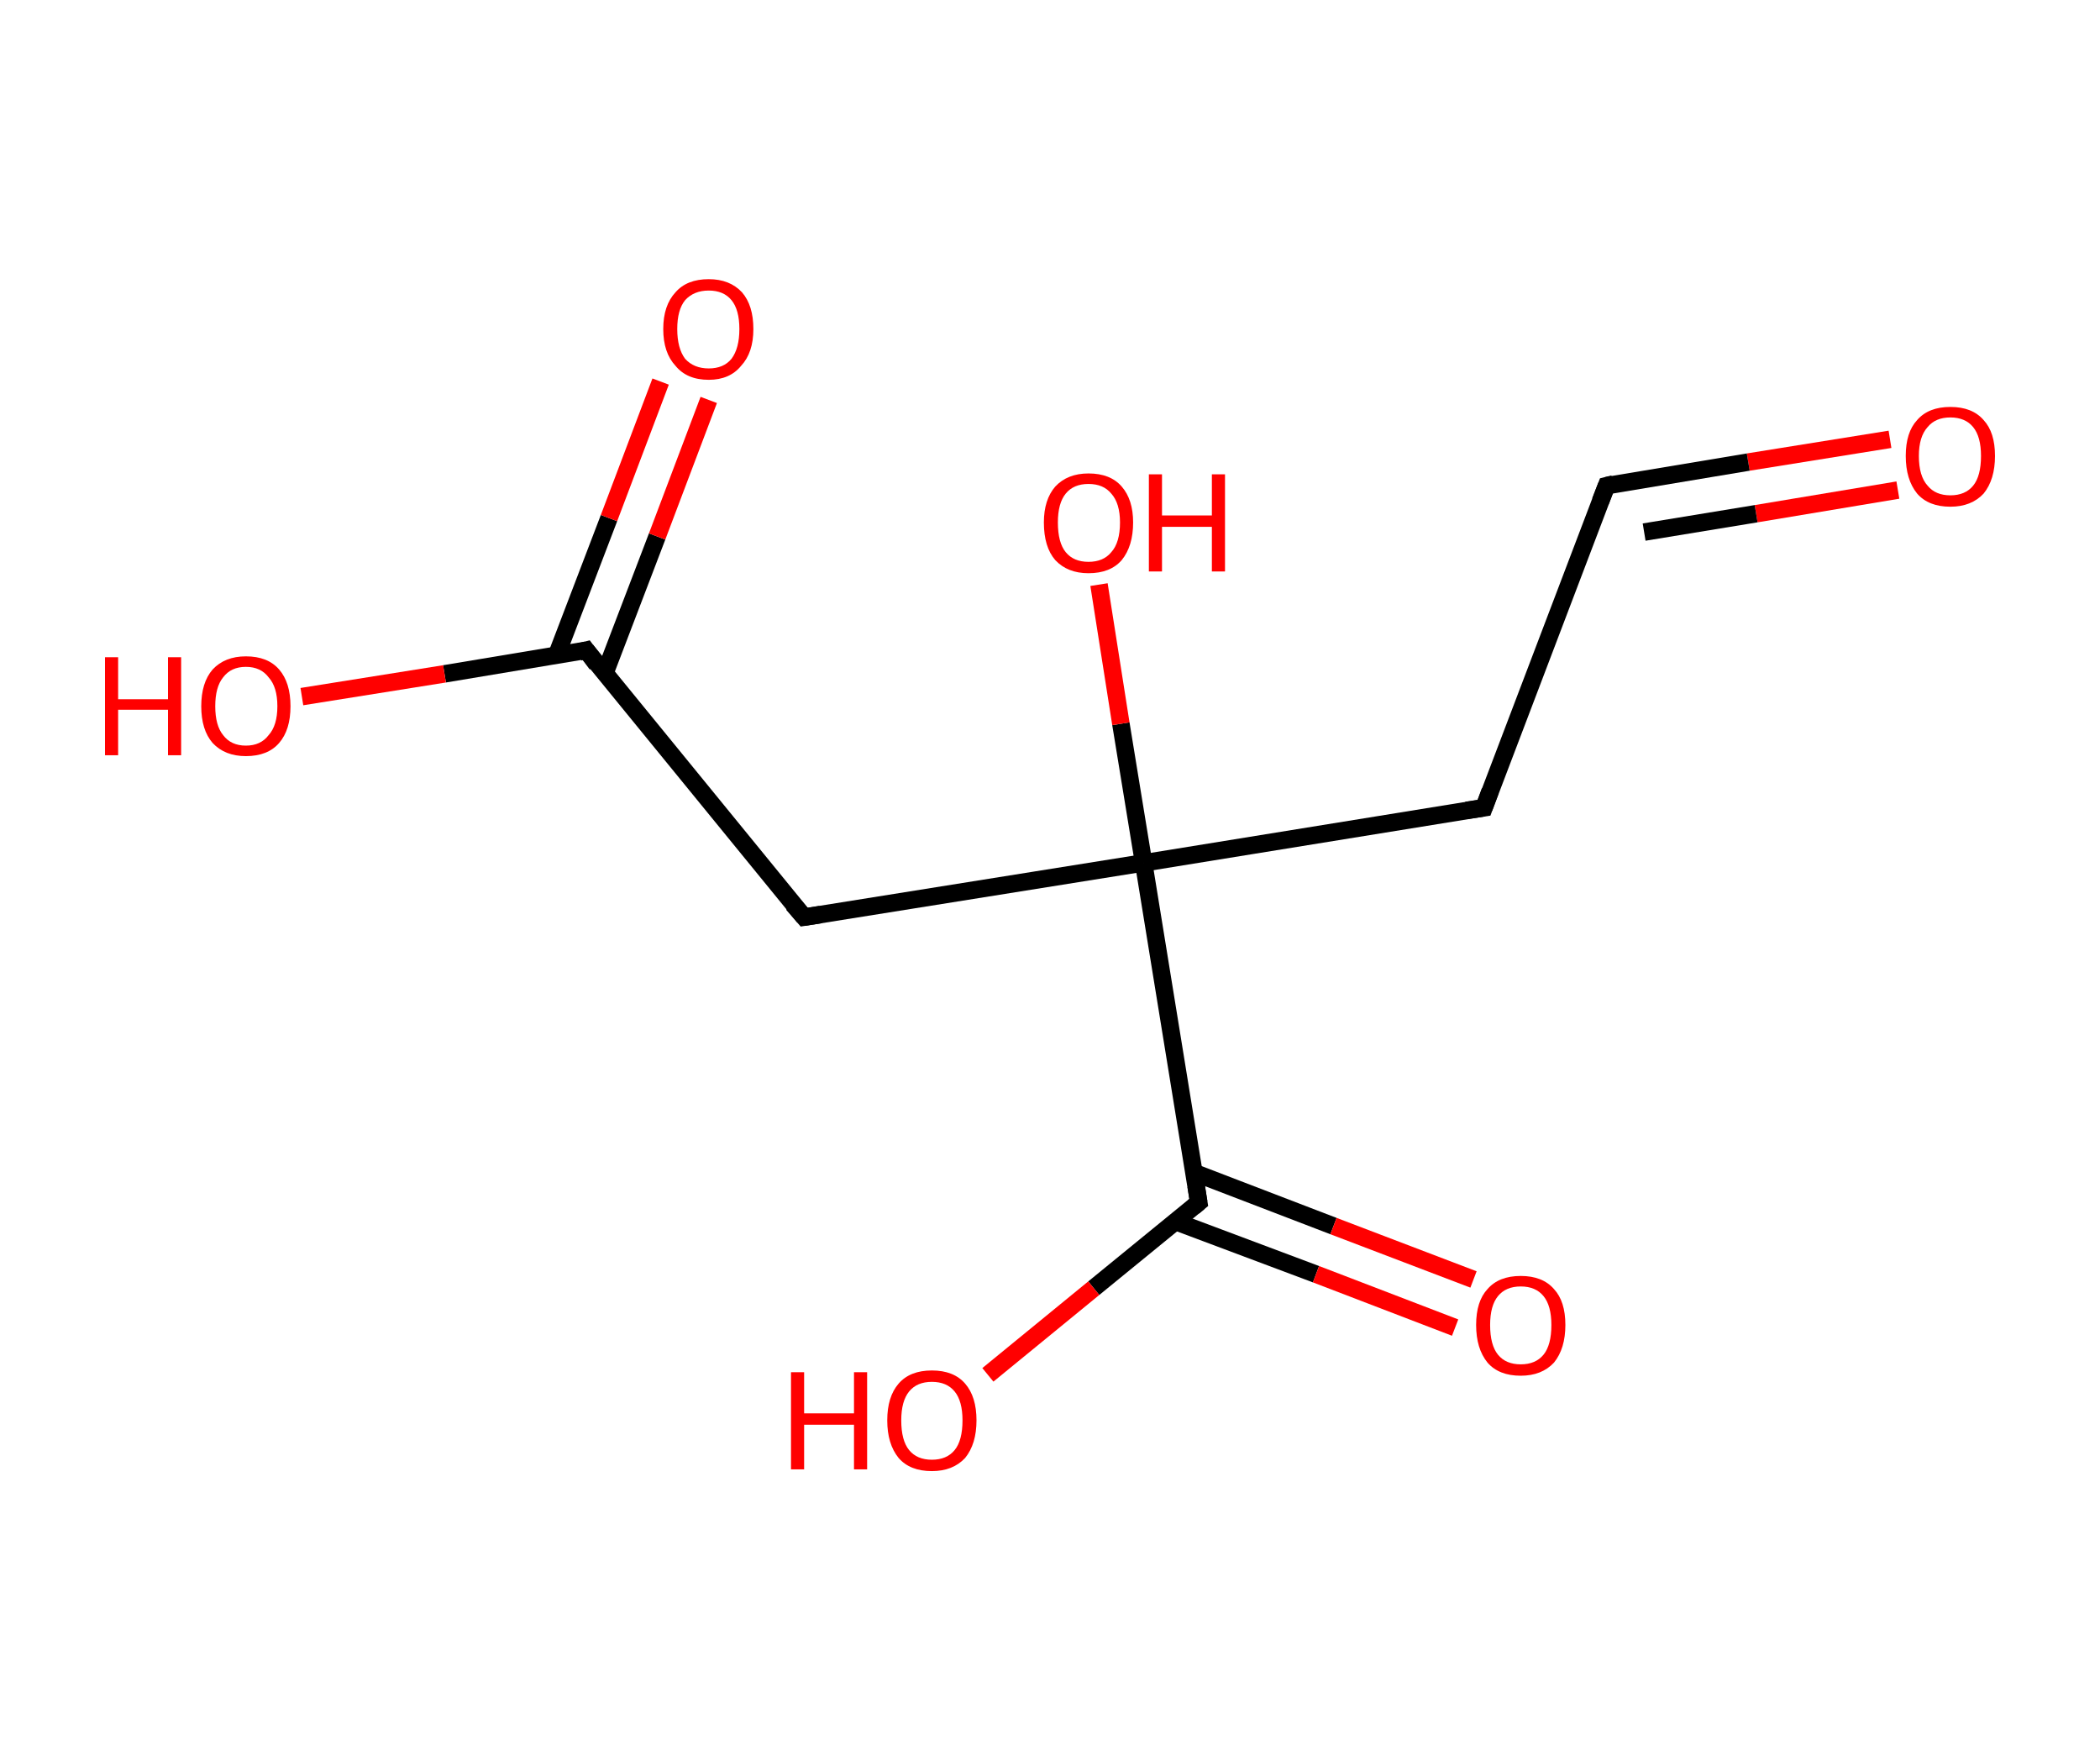 <?xml version='1.0' encoding='ASCII' standalone='yes'?>
<svg xmlns="http://www.w3.org/2000/svg" xmlns:rdkit="http://www.rdkit.org/xml" xmlns:xlink="http://www.w3.org/1999/xlink" version="1.1" baseProfile="full" xml:space="preserve" width="240px" height="200px" viewBox="0 0 240 200">
<!-- END OF HEADER -->
<rect style="opacity:1.0;fill:#FFFFFF;stroke:none" width="240.0" height="200.0" x="0.0" y="0.0"> </rect>
<path class="bond-0 atom-0 atom-1" d="M 216.0,50.2 L 199.8,52.8" style="fill:none;fill-rule:evenodd;stroke:#FF0000;stroke-width:2.0px;stroke-linecap:butt;stroke-linejoin:miter;stroke-opacity:1"/>
<path class="bond-0 atom-0 atom-1" d="M 199.8,52.8 L 183.6,55.5" style="fill:none;fill-rule:evenodd;stroke:#000000;stroke-width:2.0px;stroke-linecap:butt;stroke-linejoin:miter;stroke-opacity:1"/>
<path class="bond-0 atom-0 atom-1" d="M 216.9,56.0 L 200.7,58.7" style="fill:none;fill-rule:evenodd;stroke:#FF0000;stroke-width:2.0px;stroke-linecap:butt;stroke-linejoin:miter;stroke-opacity:1"/>
<path class="bond-0 atom-0 atom-1" d="M 200.7,58.7 L 187.9,60.8" style="fill:none;fill-rule:evenodd;stroke:#000000;stroke-width:2.0px;stroke-linecap:butt;stroke-linejoin:miter;stroke-opacity:1"/>
<path class="bond-1 atom-1 atom-2" d="M 183.6,55.5 L 169.6,92.3" style="fill:none;fill-rule:evenodd;stroke:#000000;stroke-width:2.0px;stroke-linecap:butt;stroke-linejoin:miter;stroke-opacity:1"/>
<path class="bond-2 atom-2 atom-3" d="M 169.6,92.3 L 130.7,98.6" style="fill:none;fill-rule:evenodd;stroke:#000000;stroke-width:2.0px;stroke-linecap:butt;stroke-linejoin:miter;stroke-opacity:1"/>
<path class="bond-3 atom-3 atom-4" d="M 130.7,98.6 L 128.1,82.7" style="fill:none;fill-rule:evenodd;stroke:#000000;stroke-width:2.0px;stroke-linecap:butt;stroke-linejoin:miter;stroke-opacity:1"/>
<path class="bond-3 atom-3 atom-4" d="M 128.1,82.7 L 125.6,66.8" style="fill:none;fill-rule:evenodd;stroke:#FF0000;stroke-width:2.0px;stroke-linecap:butt;stroke-linejoin:miter;stroke-opacity:1"/>
<path class="bond-4 atom-3 atom-5" d="M 130.7,98.6 L 91.9,104.8" style="fill:none;fill-rule:evenodd;stroke:#000000;stroke-width:2.0px;stroke-linecap:butt;stroke-linejoin:miter;stroke-opacity:1"/>
<path class="bond-5 atom-5 atom-6" d="M 91.9,104.8 L 67.0,74.3" style="fill:none;fill-rule:evenodd;stroke:#000000;stroke-width:2.0px;stroke-linecap:butt;stroke-linejoin:miter;stroke-opacity:1"/>
<path class="bond-6 atom-6 atom-7" d="M 69.1,77.0 L 75.1,61.3" style="fill:none;fill-rule:evenodd;stroke:#000000;stroke-width:2.0px;stroke-linecap:butt;stroke-linejoin:miter;stroke-opacity:1"/>
<path class="bond-6 atom-6 atom-7" d="M 75.1,61.3 L 81.0,45.7" style="fill:none;fill-rule:evenodd;stroke:#FF0000;stroke-width:2.0px;stroke-linecap:butt;stroke-linejoin:miter;stroke-opacity:1"/>
<path class="bond-6 atom-6 atom-7" d="M 63.6,74.9 L 69.6,59.2" style="fill:none;fill-rule:evenodd;stroke:#000000;stroke-width:2.0px;stroke-linecap:butt;stroke-linejoin:miter;stroke-opacity:1"/>
<path class="bond-6 atom-6 atom-7" d="M 69.6,59.2 L 75.5,43.6" style="fill:none;fill-rule:evenodd;stroke:#FF0000;stroke-width:2.0px;stroke-linecap:butt;stroke-linejoin:miter;stroke-opacity:1"/>
<path class="bond-7 atom-6 atom-8" d="M 67.0,74.3 L 50.8,77.0" style="fill:none;fill-rule:evenodd;stroke:#000000;stroke-width:2.0px;stroke-linecap:butt;stroke-linejoin:miter;stroke-opacity:1"/>
<path class="bond-7 atom-6 atom-8" d="M 50.8,77.0 L 34.5,79.6" style="fill:none;fill-rule:evenodd;stroke:#FF0000;stroke-width:2.0px;stroke-linecap:butt;stroke-linejoin:miter;stroke-opacity:1"/>
<path class="bond-8 atom-3 atom-9" d="M 130.7,98.6 L 137.0,137.4" style="fill:none;fill-rule:evenodd;stroke:#000000;stroke-width:2.0px;stroke-linecap:butt;stroke-linejoin:miter;stroke-opacity:1"/>
<path class="bond-9 atom-9 atom-10" d="M 134.4,139.6 L 150.4,145.6" style="fill:none;fill-rule:evenodd;stroke:#000000;stroke-width:2.0px;stroke-linecap:butt;stroke-linejoin:miter;stroke-opacity:1"/>
<path class="bond-9 atom-9 atom-10" d="M 150.4,145.6 L 166.3,151.7" style="fill:none;fill-rule:evenodd;stroke:#FF0000;stroke-width:2.0px;stroke-linecap:butt;stroke-linejoin:miter;stroke-opacity:1"/>
<path class="bond-9 atom-9 atom-10" d="M 136.5,134.0 L 152.4,140.1" style="fill:none;fill-rule:evenodd;stroke:#000000;stroke-width:2.0px;stroke-linecap:butt;stroke-linejoin:miter;stroke-opacity:1"/>
<path class="bond-9 atom-9 atom-10" d="M 152.4,140.1 L 168.4,146.2" style="fill:none;fill-rule:evenodd;stroke:#FF0000;stroke-width:2.0px;stroke-linecap:butt;stroke-linejoin:miter;stroke-opacity:1"/>
<path class="bond-10 atom-9 atom-11" d="M 137.0,137.4 L 125.0,147.2" style="fill:none;fill-rule:evenodd;stroke:#000000;stroke-width:2.0px;stroke-linecap:butt;stroke-linejoin:miter;stroke-opacity:1"/>
<path class="bond-10 atom-9 atom-11" d="M 125.0,147.2 L 112.9,157.1" style="fill:none;fill-rule:evenodd;stroke:#FF0000;stroke-width:2.0px;stroke-linecap:butt;stroke-linejoin:miter;stroke-opacity:1"/>
<path d="M 184.4,55.3 L 183.6,55.5 L 182.9,57.3" style="fill:none;stroke:#000000;stroke-width:2.0px;stroke-linecap:butt;stroke-linejoin:miter;stroke-opacity:1;"/>
<path d="M 170.3,90.4 L 169.6,92.3 L 167.6,92.6" style="fill:none;stroke:#000000;stroke-width:2.0px;stroke-linecap:butt;stroke-linejoin:miter;stroke-opacity:1;"/>
<path d="M 93.8,104.5 L 91.9,104.8 L 90.6,103.3" style="fill:none;stroke:#000000;stroke-width:2.0px;stroke-linecap:butt;stroke-linejoin:miter;stroke-opacity:1;"/>
<path d="M 68.2,75.9 L 67.0,74.3 L 66.2,74.5" style="fill:none;stroke:#000000;stroke-width:2.0px;stroke-linecap:butt;stroke-linejoin:miter;stroke-opacity:1;"/>
<path d="M 136.7,135.5 L 137.0,137.4 L 136.4,137.9" style="fill:none;stroke:#000000;stroke-width:2.0px;stroke-linecap:butt;stroke-linejoin:miter;stroke-opacity:1;"/>
<path class="atom-0" d="M 217.8 52.1 Q 217.8 49.4, 219.1 48.0 Q 220.4 46.5, 222.9 46.5 Q 225.4 46.5, 226.7 48.0 Q 228.0 49.4, 228.0 52.1 Q 228.0 54.8, 226.7 56.4 Q 225.3 57.9, 222.9 57.9 Q 220.4 57.9, 219.1 56.4 Q 217.8 54.8, 217.8 52.1 M 222.9 56.6 Q 224.6 56.6, 225.5 55.5 Q 226.4 54.4, 226.4 52.1 Q 226.4 49.9, 225.5 48.8 Q 224.6 47.7, 222.9 47.7 Q 221.2 47.7, 220.3 48.8 Q 219.3 49.9, 219.3 52.1 Q 219.3 54.4, 220.3 55.5 Q 221.2 56.6, 222.9 56.6 " fill="#FF0000"/>
<path class="atom-4" d="M 119.3 59.7 Q 119.3 57.1, 120.6 55.6 Q 122.0 54.1, 124.4 54.1 Q 126.9 54.1, 128.2 55.6 Q 129.5 57.1, 129.5 59.7 Q 129.5 62.4, 128.2 64.0 Q 126.9 65.5, 124.4 65.5 Q 122.0 65.5, 120.6 64.0 Q 119.3 62.5, 119.3 59.7 M 124.4 64.2 Q 126.1 64.2, 127.0 63.1 Q 128.0 62.0, 128.0 59.7 Q 128.0 57.5, 127.0 56.4 Q 126.1 55.3, 124.4 55.3 Q 122.7 55.3, 121.8 56.4 Q 120.9 57.5, 120.9 59.7 Q 120.9 62.0, 121.8 63.1 Q 122.7 64.2, 124.4 64.2 " fill="#FF0000"/>
<path class="atom-4" d="M 131.3 54.2 L 132.8 54.2 L 132.8 58.9 L 138.5 58.9 L 138.5 54.2 L 140.0 54.2 L 140.0 65.3 L 138.5 65.3 L 138.5 60.2 L 132.8 60.2 L 132.8 65.3 L 131.3 65.3 L 131.3 54.2 " fill="#FF0000"/>
<path class="atom-7" d="M 75.8 37.6 Q 75.8 34.9, 77.2 33.4 Q 78.5 31.9, 81.0 31.9 Q 83.4 31.9, 84.8 33.4 Q 86.1 34.9, 86.1 37.6 Q 86.1 40.3, 84.7 41.8 Q 83.4 43.4, 81.0 43.4 Q 78.5 43.4, 77.2 41.8 Q 75.8 40.3, 75.8 37.6 M 81.0 42.1 Q 82.7 42.1, 83.6 41.0 Q 84.5 39.8, 84.5 37.6 Q 84.5 35.4, 83.6 34.3 Q 82.7 33.2, 81.0 33.2 Q 79.3 33.2, 78.3 34.3 Q 77.4 35.4, 77.4 37.6 Q 77.4 39.8, 78.3 41.0 Q 79.3 42.1, 81.0 42.1 " fill="#FF0000"/>
<path class="atom-8" d="M 12.0 75.1 L 13.5 75.1 L 13.5 79.9 L 19.2 79.9 L 19.2 75.1 L 20.7 75.1 L 20.7 86.3 L 19.2 86.3 L 19.2 81.1 L 13.5 81.1 L 13.5 86.3 L 12.0 86.3 L 12.0 75.1 " fill="#FF0000"/>
<path class="atom-8" d="M 23.0 80.7 Q 23.0 78.0, 24.3 76.5 Q 25.7 75.0, 28.1 75.0 Q 30.6 75.0, 31.9 76.5 Q 33.2 78.0, 33.2 80.7 Q 33.2 83.4, 31.9 84.9 Q 30.6 86.4, 28.1 86.4 Q 25.7 86.4, 24.3 84.9 Q 23.0 83.4, 23.0 80.7 M 28.1 85.2 Q 29.8 85.2, 30.7 84.0 Q 31.7 82.9, 31.7 80.7 Q 31.7 78.5, 30.7 77.4 Q 29.8 76.2, 28.1 76.2 Q 26.4 76.2, 25.5 77.4 Q 24.6 78.5, 24.6 80.7 Q 24.6 82.9, 25.5 84.0 Q 26.4 85.2, 28.1 85.2 " fill="#FF0000"/>
<path class="atom-10" d="M 168.7 151.4 Q 168.7 148.7, 170.0 147.3 Q 171.3 145.8, 173.8 145.8 Q 176.3 145.8, 177.6 147.3 Q 178.9 148.7, 178.9 151.4 Q 178.9 154.1, 177.6 155.7 Q 176.2 157.2, 173.8 157.2 Q 171.3 157.2, 170.0 155.7 Q 168.7 154.1, 168.7 151.4 M 173.8 155.9 Q 175.5 155.9, 176.4 154.8 Q 177.3 153.7, 177.3 151.4 Q 177.3 149.2, 176.4 148.1 Q 175.5 147.0, 173.8 147.0 Q 172.1 147.0, 171.2 148.1 Q 170.3 149.2, 170.3 151.4 Q 170.3 153.7, 171.2 154.8 Q 172.1 155.9, 173.8 155.9 " fill="#FF0000"/>
<path class="atom-11" d="M 90.4 156.8 L 91.9 156.8 L 91.9 161.5 L 97.6 161.5 L 97.6 156.8 L 99.1 156.8 L 99.1 167.9 L 97.6 167.9 L 97.6 162.8 L 91.9 162.8 L 91.9 167.9 L 90.4 167.9 L 90.4 156.8 " fill="#FF0000"/>
<path class="atom-11" d="M 101.4 162.3 Q 101.4 159.6, 102.7 158.1 Q 104.0 156.6, 106.5 156.6 Q 109.0 156.6, 110.3 158.1 Q 111.6 159.6, 111.6 162.3 Q 111.6 165.0, 110.3 166.6 Q 108.9 168.1, 106.5 168.1 Q 104.0 168.1, 102.7 166.6 Q 101.4 165.0, 101.4 162.3 M 106.5 166.8 Q 108.2 166.8, 109.1 165.7 Q 110.0 164.6, 110.0 162.3 Q 110.0 160.1, 109.1 159.0 Q 108.2 157.9, 106.5 157.9 Q 104.8 157.9, 103.9 159.0 Q 103.0 160.1, 103.0 162.3 Q 103.0 164.6, 103.9 165.7 Q 104.8 166.8, 106.5 166.8 " fill="#FF0000"/>
</svg>
